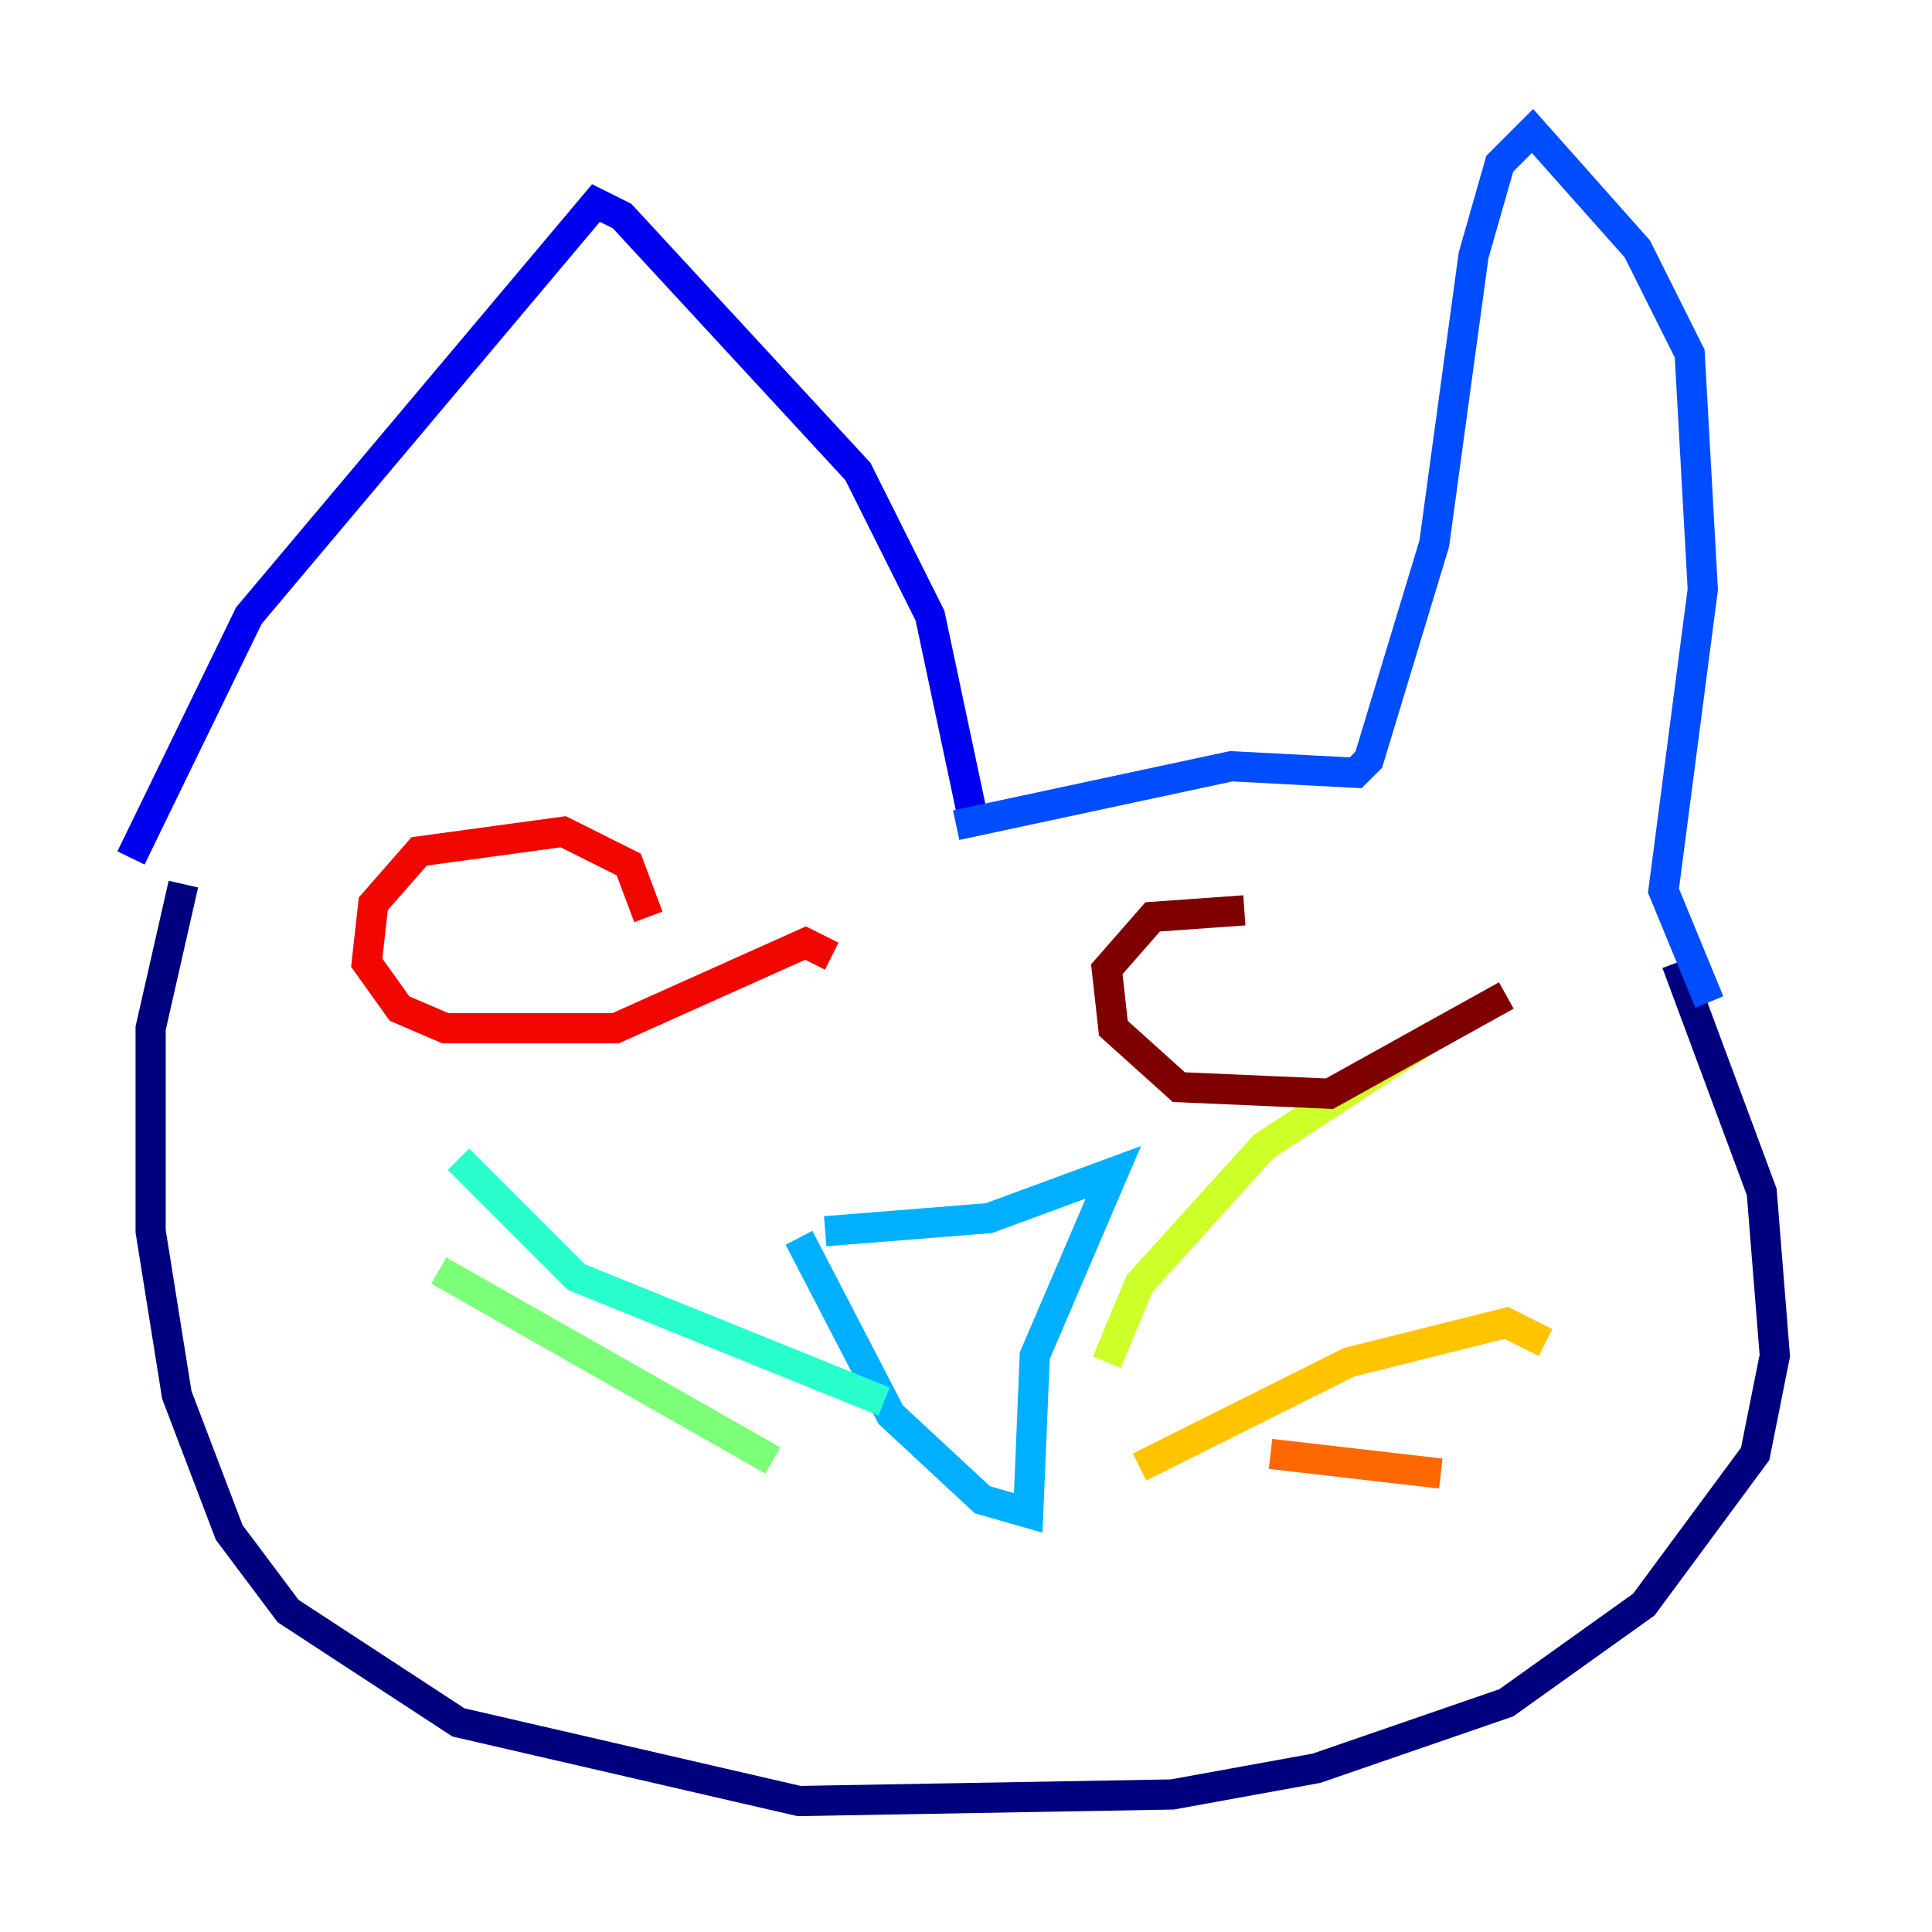 <?xml version="1.0" encoding="utf-8" ?>
<svg baseProfile="tiny" height="128" version="1.2" viewBox="0,0,128,128" width="128" xmlns="http://www.w3.org/2000/svg" xmlns:ev="http://www.w3.org/2001/xml-events" xmlns:xlink="http://www.w3.org/1999/xlink"><defs /><polyline fill="none" points="111.078,63.783 116.719,78.969 117.586,89.817 116.285,96.325 108.909,106.305 99.797,112.814 87.214,117.153 77.668,118.888 52.936,119.322 30.373,114.115 19.091,106.739 15.186,101.532 11.715,92.42 9.98,81.573 9.98,68.122 12.149,58.576" stroke="#00007f" stroke-width="2" /><polyline fill="none" points="8.678,56.841 16.488,40.786 39.485,13.451 41.22,14.319 56.841,31.241 61.614,40.786 64.651,55.105" stroke="#0000f1" stroke-width="2" /><polyline fill="none" points="63.349,54.671 81.573,50.766 89.817,51.2 90.685,50.332 95.024,36.014 97.627,16.922 99.363,10.848 101.532,8.678 108.475,16.488 111.946,23.43 112.814,39.051 110.21,59.01 113.248,66.386" stroke="#004cff" stroke-width="2" /><polyline fill="none" points="54.671,81.573 65.519,80.705 73.763,77.668 68.556,89.817 68.122,100.231 65.085,99.363 59.01,93.722 52.936,82.007" stroke="#00b0ff" stroke-width="2" /><polyline fill="none" points="58.576,92.854 38.183,84.61 30.373,76.8" stroke="#29ffcd" stroke-width="2" /><polyline fill="none" points="51.2,96.759 29.071,84.176" stroke="#7cff79" stroke-width="2" /><polyline fill="none" points="73.329,90.251 75.498,85.044 83.742,75.932 95.024,68.556" stroke="#cdff29" stroke-width="2" /><polyline fill="none" points="75.498,97.193 89.383,90.251 99.797,87.647 102.4,88.949" stroke="#ffc400" stroke-width="2" /><polyline fill="none" points="84.176,96.325 95.458,97.627" stroke="#ff6700" stroke-width="2" /><polyline fill="none" points="42.956,60.746 41.654,57.275 37.315,55.105 27.77,56.407 24.732,59.878 24.298,63.783 26.468,66.82 29.505,68.122 40.786,68.122 53.37,62.481 55.105,63.349" stroke="#f10700" stroke-width="2" /><polyline fill="none" points="82.441,60.312 76.366,60.746 73.329,64.217 73.763,68.122 78.102,72.027 88.081,72.461 99.797,65.953" stroke="#7f0000" stroke-width="2" /></svg>